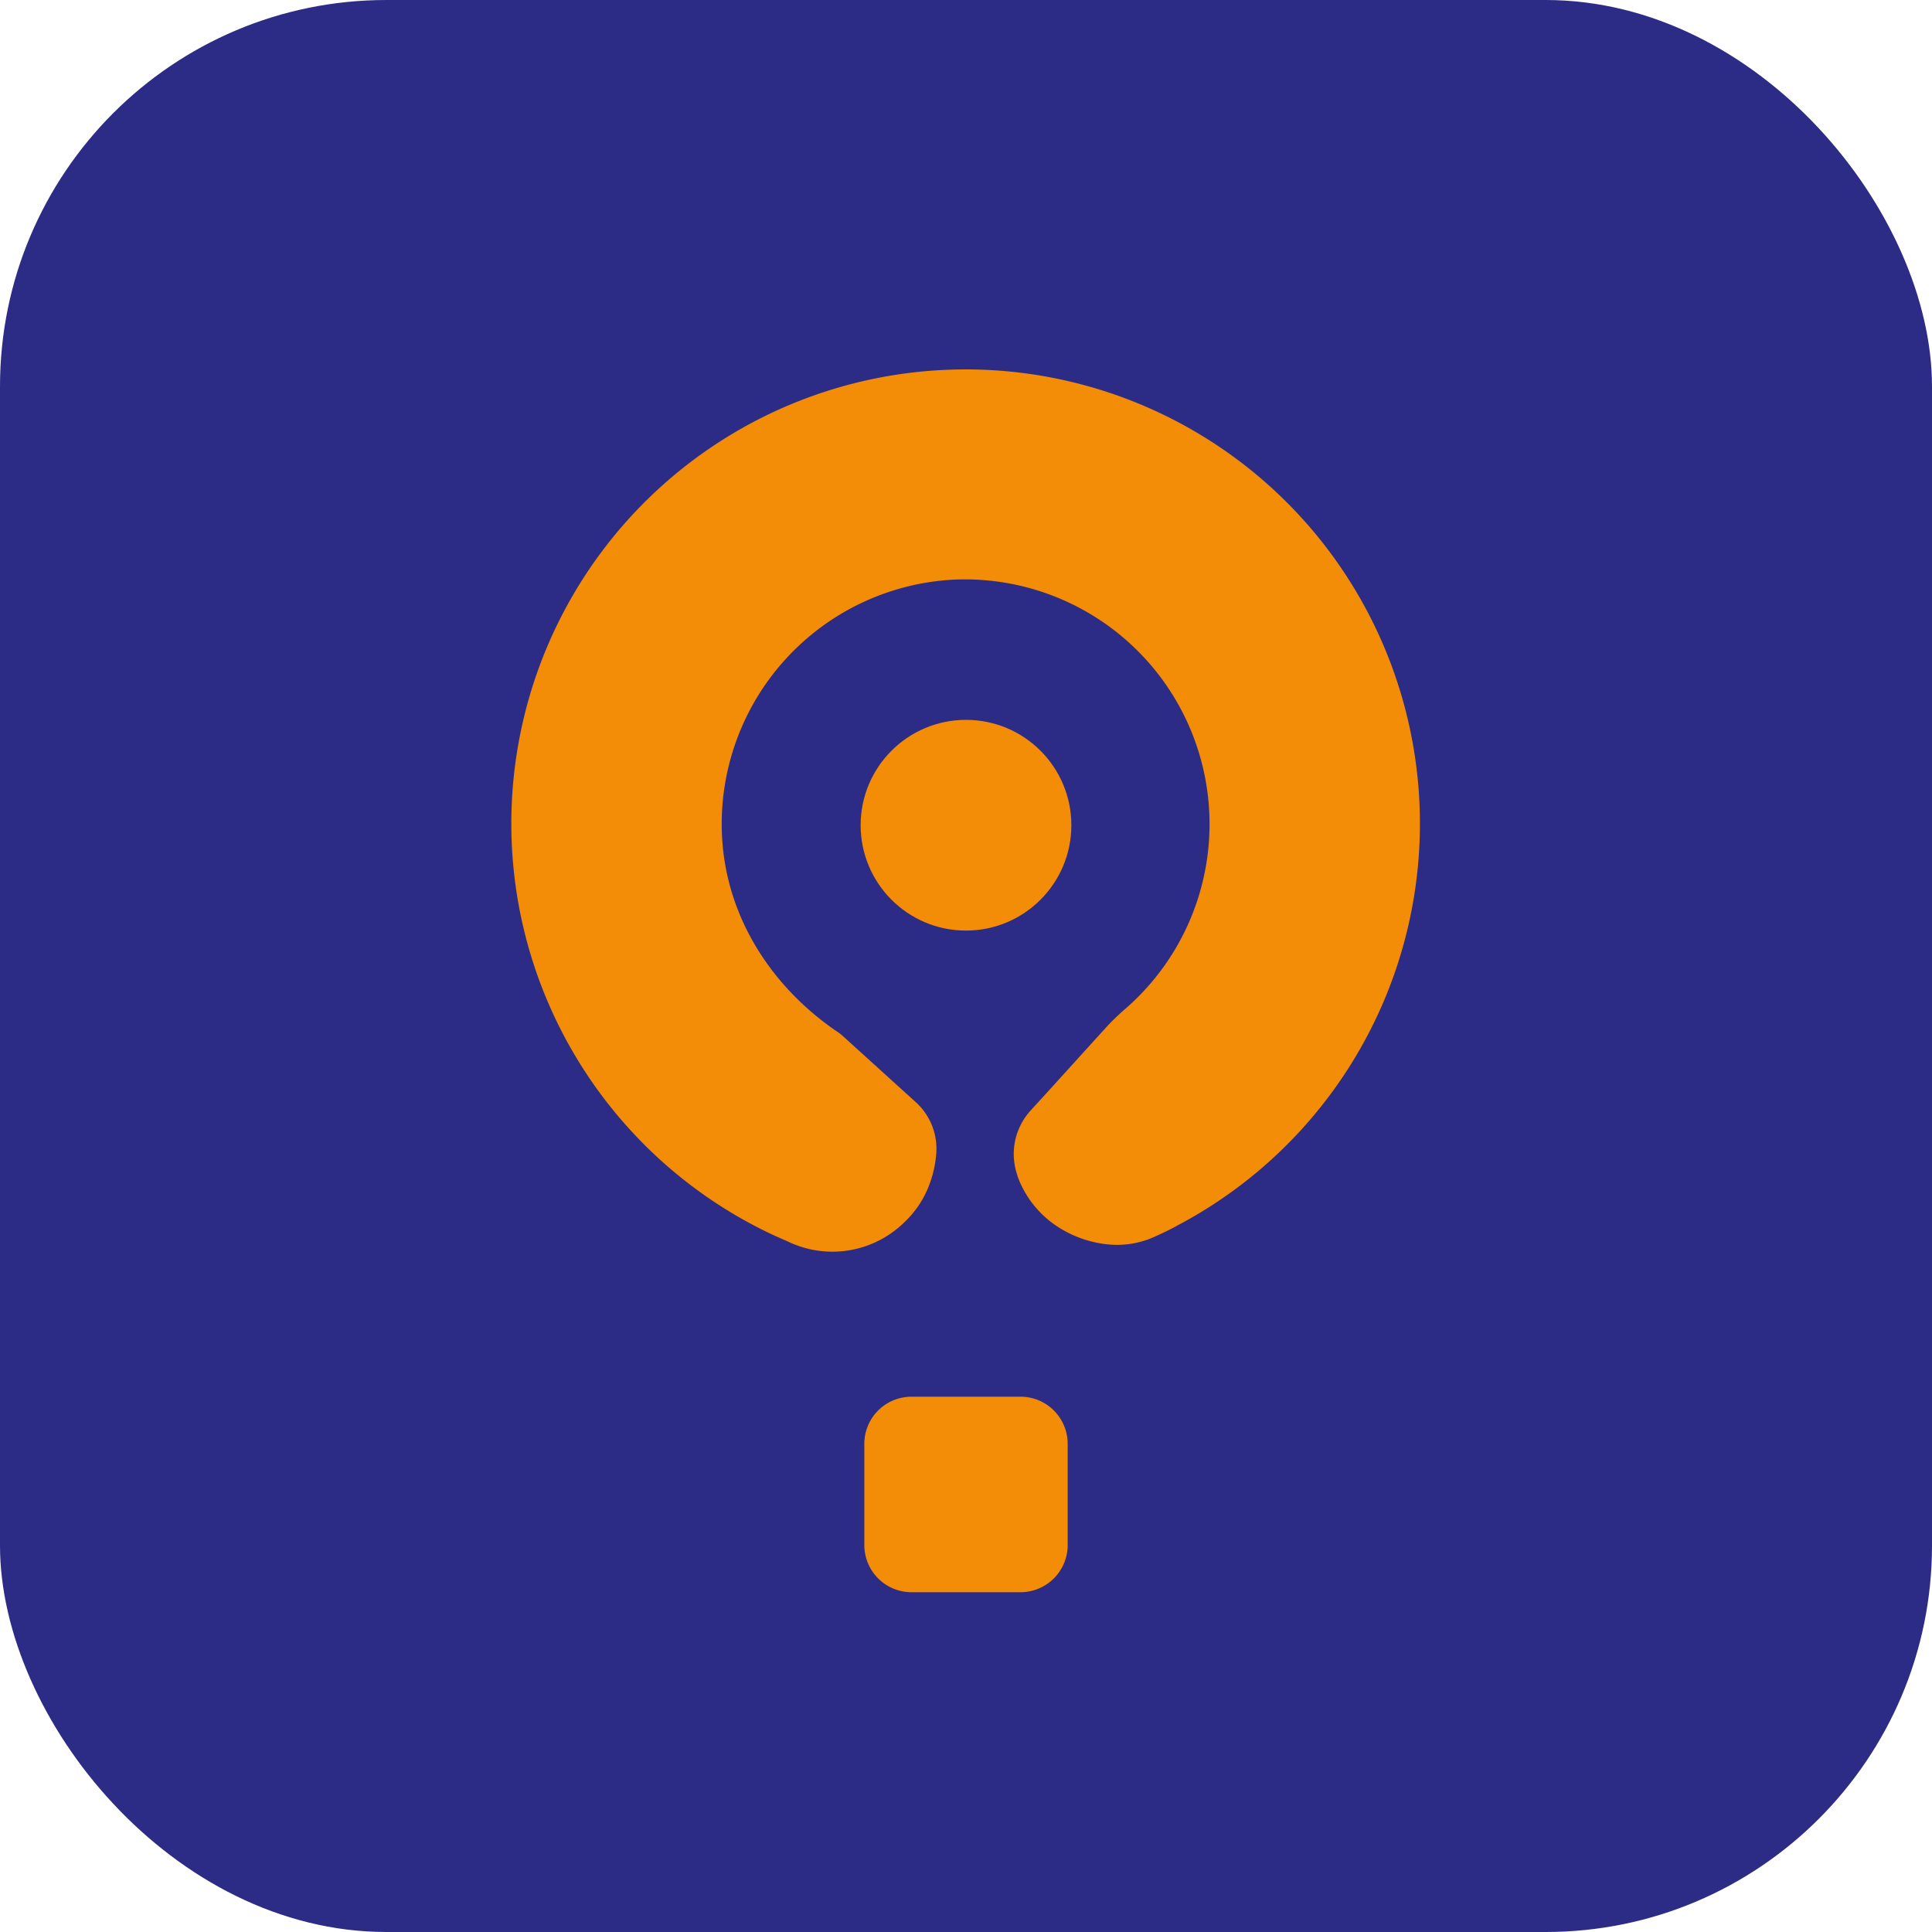<svg xmlns="http://www.w3.org/2000/svg" viewBox="0 0 300 300"><defs><style>.cls-1{fill:#2c2c86;}.cls-2{fill:#f38c06;}</style></defs><title>Icon</title><g id="Layer_2" data-name="Layer 2"><g id="Layer_1-2" data-name="Layer 1"><rect class="cls-1" width="300" height="300" rx="60"/><path class="cls-2" d="M165.79,224.21v15.7a7.33,7.33,0,0,1-7.32,7.33H141.53a7.33,7.33,0,0,1-7.32-7.33v-15.7a7.32,7.32,0,0,1,7.32-7.33h16.94A7.32,7.32,0,0,1,165.79,224.21Z"/><circle class="cls-2" cx="150" cy="128.14" r="16.36"/><path class="cls-2" d="M182.73,190.36q-1.71.91-3.51,1.71a14.12,14.12,0,0,1-6.73,1.2,17.49,17.49,0,0,1-8.89-3.22,15.76,15.76,0,0,1-5.61-7.44l0-.08A10,10,0,0,1,160,172.48l3-3.29,7.39-8.15,1.62-1.78a35.3,35.3,0,0,1,2.87-2.73A38,38,0,0,0,148.22,90h0a38,38,0,0,0-36.11,39.74c.62,12.95,8,23.74,17.88,30.45a6.73,6.73,0,0,1,1,.79l11.21,10.16a9.76,9.76,0,0,1,3.18,8,17.46,17.46,0,0,1-1.48,5.8,15.41,15.41,0,0,1-3.47,4.85,15.94,15.94,0,0,1-18.07,3l-2.15-.95A70.52,70.52,0,0,1,146.64,57.44h0a70.53,70.53,0,0,1,36.06,132.92Z"/></g></g></svg>